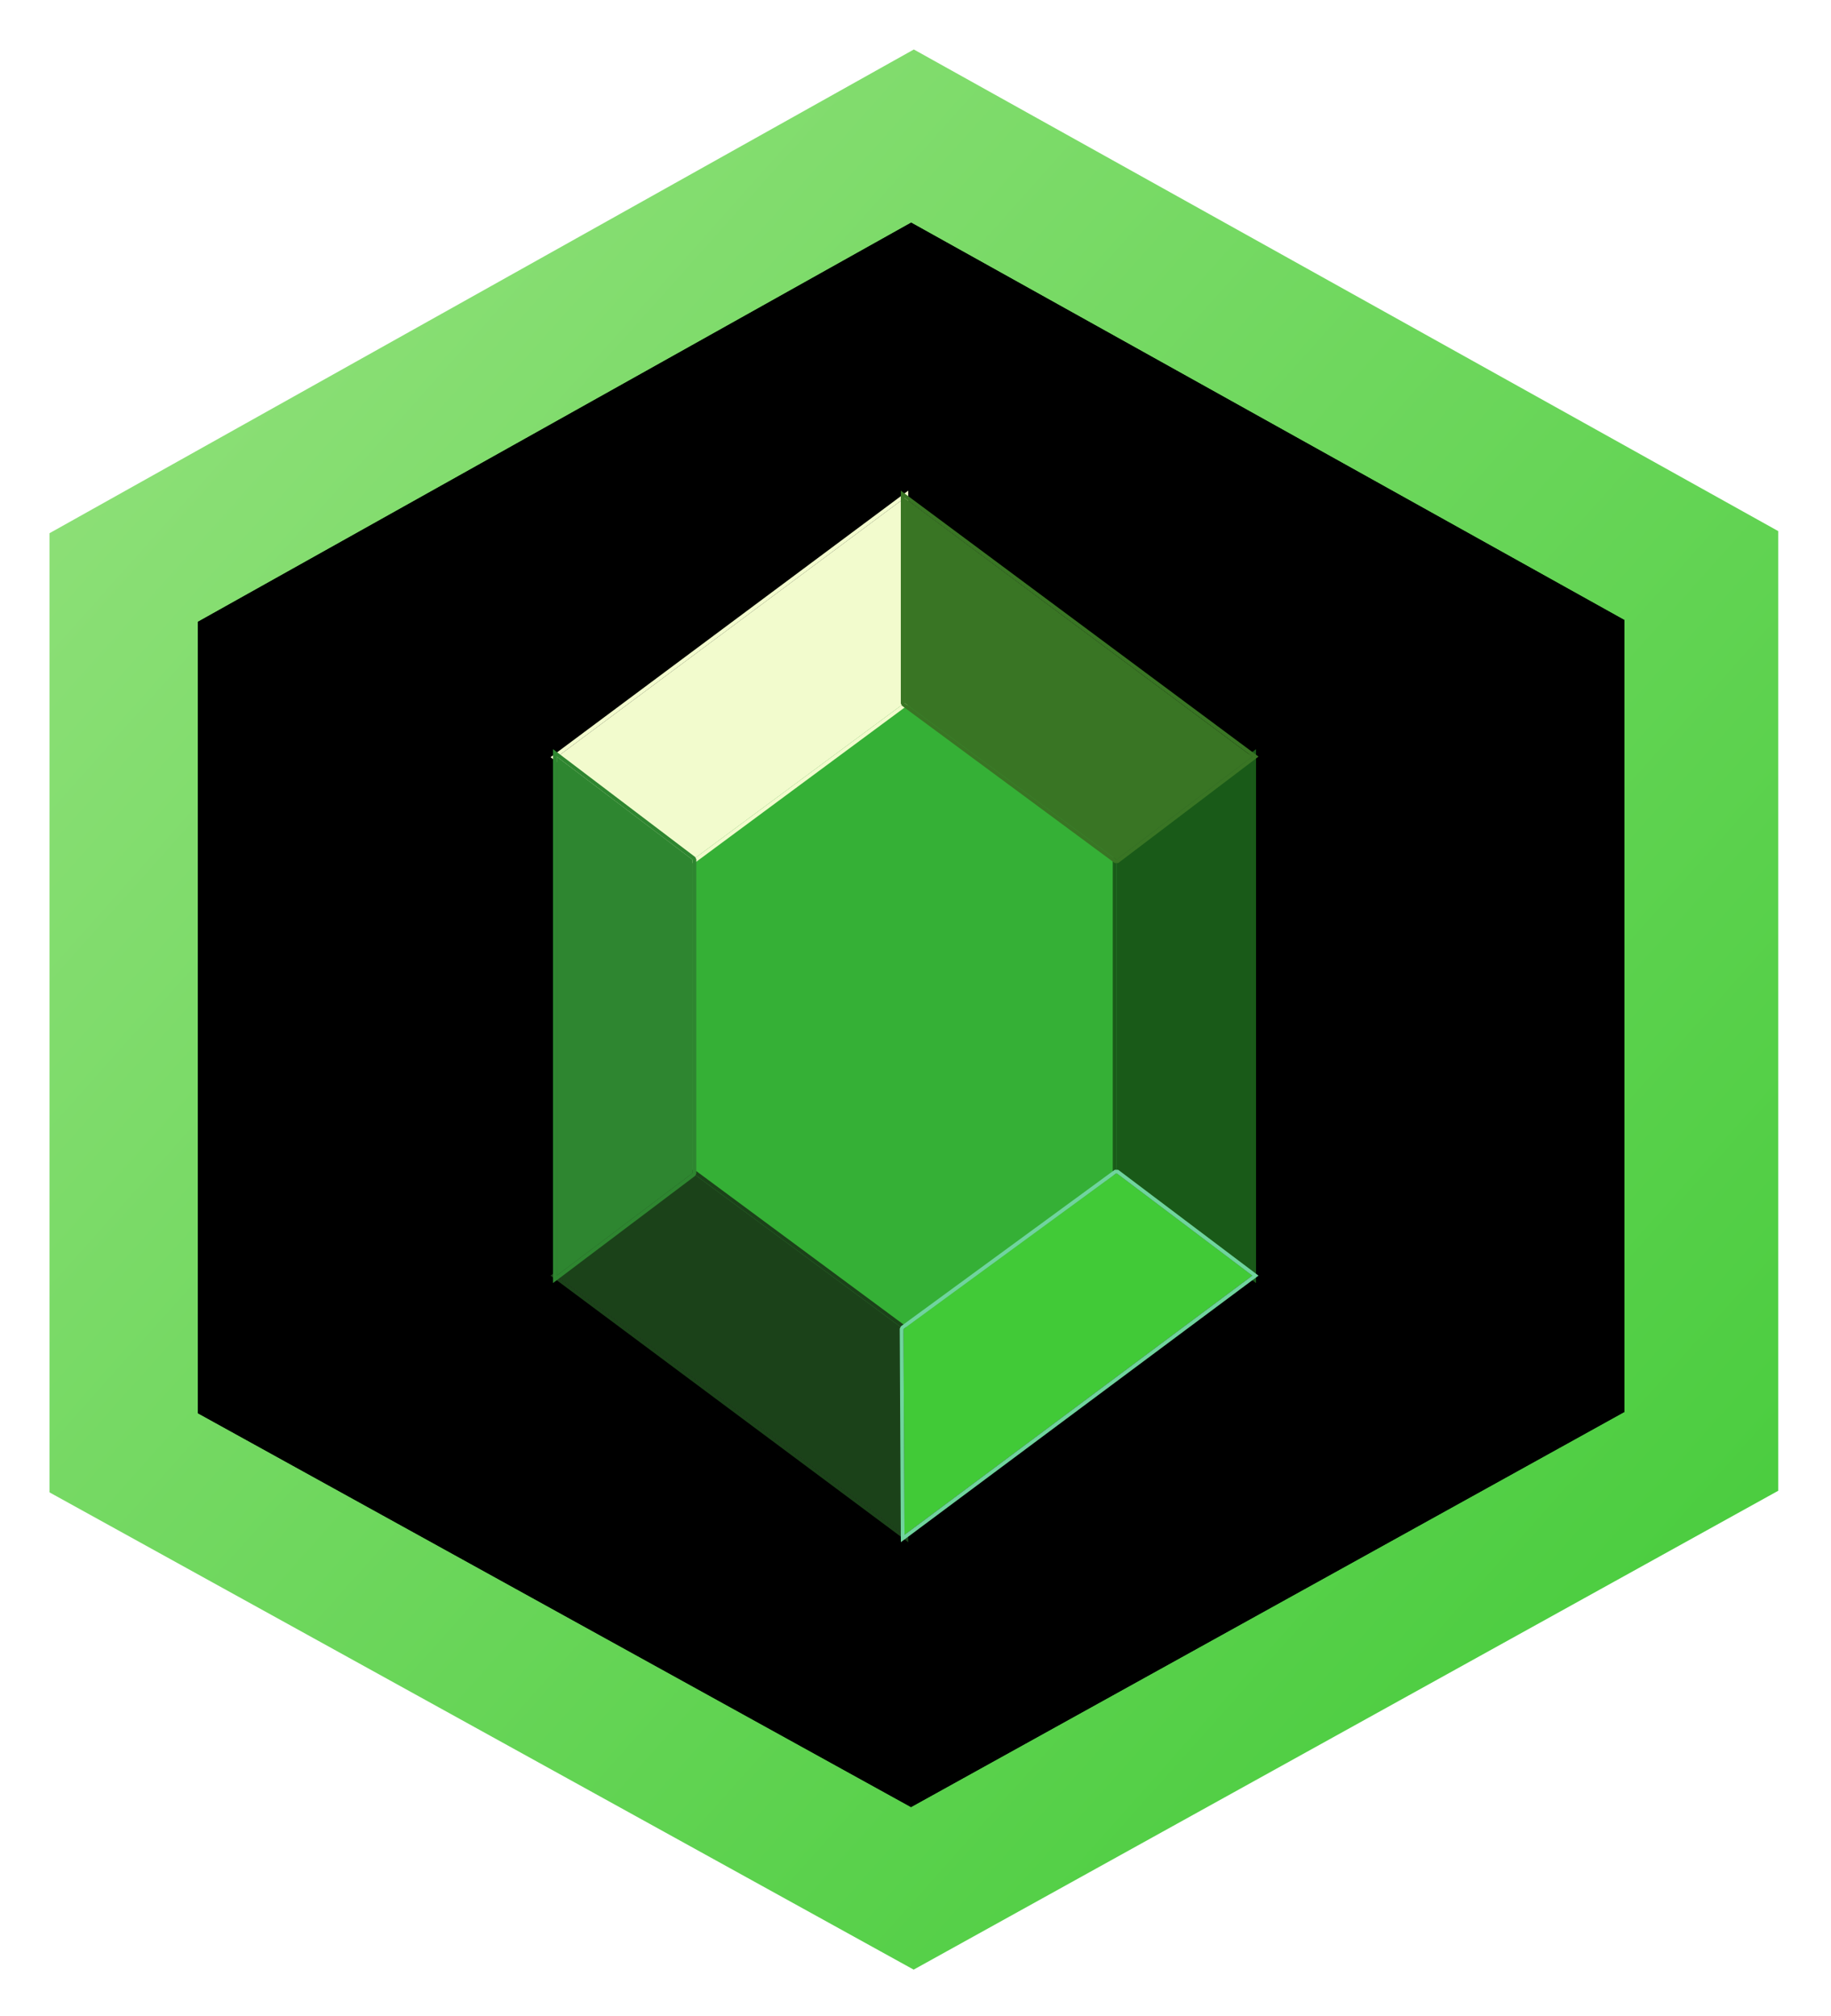 <svg width="148px" height="163px" viewBox="0 0 148 163" version="1.1" xmlns="http://www.w3.org/2000/svg" xmlns:xlink="http://www.w3.org/1999/xlink">
    <defs>
        <filter x="-5.0%" y="-3.2%" width="110.0%" height="109.0%" filterUnits="objectBoundingBox" id="filter-1">
            <feOffset dx="0" dy="2" in="SourceAlpha" result="shadowOffsetOuter1"></feOffset>
            <feGaussianBlur stdDeviation="2" in="shadowOffsetOuter1" result="shadowBlurOuter1"></feGaussianBlur>
            <feColorMatrix values="0 0 0 0 0   0 0 0 0 0   0 0 0 0 0  0 0 0 0.829 0" type="matrix" in="shadowBlurOuter1" result="shadowMatrixOuter1"></feColorMatrix>
            <feMerge>
                <feMergeNode in="shadowMatrixOuter1"></feMergeNode>
                <feMergeNode in="SourceGraphic"></feMergeNode>
            </feMerge>
        </filter>
        <linearGradient x1="1.094%" y1="1.094%" x2="100%" y2="100%" id="linearGradient-2">
            <stop stop-color="#95E27E" offset="0%"></stop>
            <stop stop-color="#41CA37" offset="100%"></stop>
        </linearGradient>
        <radialGradient cx="50%" cy="51.355%" fx="50%" fy="51.355%" r="62.821%" gradientTransform="translate(0.5,0.514),scale(1,0.9),rotate(90),translate(-0.5,-0.514)" id="radialGradient-3">
            <stop stop-color="#1B4219" offset="0%"></stop>
            <stop stop-color="#053705" offset="100%"></stop>
        </radialGradient>
        <polygon id="path-4" points="12 110.25 69.637 142.086 127.299 110.143 127.299 46.127 69.649 14 12 46.269"></polygon>
        <filter x="-3.5%" y="-3.1%" width="106.9%" height="106.2%" filterUnits="objectBoundingBox" id="filter-5">
            <feGaussianBlur stdDeviation="4" in="SourceAlpha" result="shadowBlurInner1"></feGaussianBlur>
            <feOffset dx="0" dy="0" in="shadowBlurInner1" result="shadowOffsetInner1"></feOffset>
            <feComposite in="shadowOffsetInner1" in2="SourceAlpha" operator="arithmetic" k2="-1" k3="1" result="shadowInnerInner1"></feComposite>
            <feColorMatrix values="0 0 0 0 0   0 0 0 0 0   0 0 0 0 0  0 0 0 0.5 0" type="matrix" in="shadowInnerInner1"></feColorMatrix>
        </filter>
        <filter x="-28.1%" y="-18.8%" width="154.4%" height="136.5%" filterUnits="objectBoundingBox" id="filter-6">
            <feOffset dx="0" dy="0" in="SourceAlpha" result="shadowOffsetOuter1"></feOffset>
            <feGaussianBlur stdDeviation="5" in="shadowOffsetOuter1" result="shadowBlurOuter1"></feGaussianBlur>
            <feColorMatrix values="0 0 0 0 0   0 0 0 0 0   0 0 0 0 0  0 0 0 0.119 0" type="matrix" in="shadowBlurOuter1" result="shadowMatrixOuter1"></feColorMatrix>
            <feMerge>
                <feMergeNode in="shadowMatrixOuter1"></feMergeNode>
                <feMergeNode in="SourceGraphic"></feMergeNode>
            </feMerge>
        </filter>
        <polygon id="path-7" points="10.982 29.501 28.113 16.832 45.244 29.501 45.244 54.838 28.113 67.507 10.982 54.838"></polygon>
        <polygon id="path-8" points="11.001 29.501 0 21.216 28.113 0.262 28.113 16.832"></polygon>
        <polygon id="path-9" points="56.226 21.167 45.244 29.501 45.244 54.838 56.226 63.123"></polygon>
        <polygon id="path-10" points="11.001 54.838 0 63.123 28.113 84.077 28.026 67.443"></polygon>
        <polygon id="path-11" points="45.244 54.838 28.026 67.443 28.113 84.077 56.226 63.123"></polygon>
        <polygon id="path-12" points="28.113 0.262 56.226 21.167 45.244 29.501 28.113 16.832"></polygon>
        <polygon id="path-13" points="0 21.167 10.982 29.501 10.982 54.838 0 63.123"></polygon>
    </defs>
    <g id="Page-1" stroke="none" stroke-width="1" fill="none" fill-rule="evenodd">
        <g id="Desktop-HD" transform="translate(-732, -279)">
            <g id="Group-5" transform="translate(256, 274)">
                <g id="Logo-v2-(1)" filter="url(#filter-1)" transform="translate(480, 7)">
                    <polygon id="Shape" fill="url(#linearGradient-2)" points="0 116.646 69.851 155.229 139.732 116.517 139.732 38.935 69.866 0 0 39.107"></polygon>
                    <g id="Shape-Copy">
                        <use fill="url(#radialGradient-3)" fill-rule="evenodd" xlink:href="#path-4"></use>
                        <use fill-opacity="0.554" fill="#1C2022" fill-rule="evenodd" xlink:href="#path-4"></use>
                        <use fill="black" fill-opacity="1" filter="url(#filter-5)" xlink:href="#path-4"></use>
                    </g>
                    <g id="Rupe" filter="url(#filter-6)" transform="translate(41, 36)" fill-rule="nonzero">
                        <polygon id="Shape" fill="#4D4D4D" points="0 21.216 28.113 0.262 56.226 21.216 56.226 63.123 28.113 84.077 0 63.123"></polygon>
                        <g id="Shape">
                            <use fill="#35B036" fill-rule="evenodd" xlink:href="#path-7"></use>
                            <path stroke="#35B036" stroke-width="0.3" d="M10.892,29.38 L28.024,16.711 L28.202,16.711 L45.334,29.38 L45.394,29.501 L45.394,54.838 L45.334,54.959 L28.202,67.628 L28.024,67.628 L10.892,54.959 L10.832,54.838 L10.832,29.501 L10.892,29.38 Z"></path>
                        </g>
                        <g id="Shape">
                            <use fill="#F2FBCD" fill-rule="evenodd" xlink:href="#path-8"></use>
                            <path stroke="#F2FBCD" stroke-width="0.3" d="M10.91,29.62 L-0.25,21.215 L28.263,-0.037 L28.263,16.832 L28.202,16.952 L11.09,29.621 L10.91,29.62 Z"></path>
                        </g>
                        <g id="Shape">
                            <use fill="#195A18" fill-rule="evenodd" xlink:href="#path-9"></use>
                            <path stroke="#195A18" stroke-width="0.3" d="M56.376,20.865 L56.376,63.424 L45.154,54.958 L45.094,54.838 L45.094,29.501 L45.154,29.381 L56.376,20.865 Z"></path>
                        </g>
                        <g id="Shape">
                            <use fill="#1B4219" fill-rule="evenodd" xlink:href="#path-10"></use>
                            <path stroke="#1B4219" stroke-width="0.3" d="M11.09,54.718 L28.115,67.323 L28.176,67.442 L28.265,84.377 L-0.25,63.124 L10.91,54.719 L11.09,54.718 Z"></path>
                        </g>
                        <g id="Shape">
                            <use fill="#41CA37" fill-rule="evenodd" xlink:href="#path-11"></use>
                            <path stroke="#70D49E" stroke-width="0.3" d="M45.335,54.719 L56.476,63.124 L27.965,84.375 L27.876,67.444 L27.937,67.322 L45.156,54.717 L45.335,54.719 Z"></path>
                        </g>
                        <g id="Shape">
                            <use fill="#397524" fill-rule="evenodd" xlink:href="#path-12"></use>
                            <path stroke="#397524" stroke-width="0.3" d="M27.963,-0.037 L56.476,21.166 L45.335,29.62 L45.155,29.621 L28.024,16.952 L27.963,16.832 L27.963,-0.037 Z"></path>
                        </g>
                        <g id="Shape">
                            <use fill="#2E8630" fill-rule="evenodd" xlink:href="#path-13"></use>
                            <path stroke="#2E8630" stroke-width="0.3" d="M-0.15,20.865 L11.072,29.381 L11.132,29.501 L11.132,54.838 L11.072,54.958 L-0.15,63.424 L-0.15,20.865 Z"></path>
                        </g>
                    </g>
                </g>
            </g>
        </g>
    </g>
</svg>
